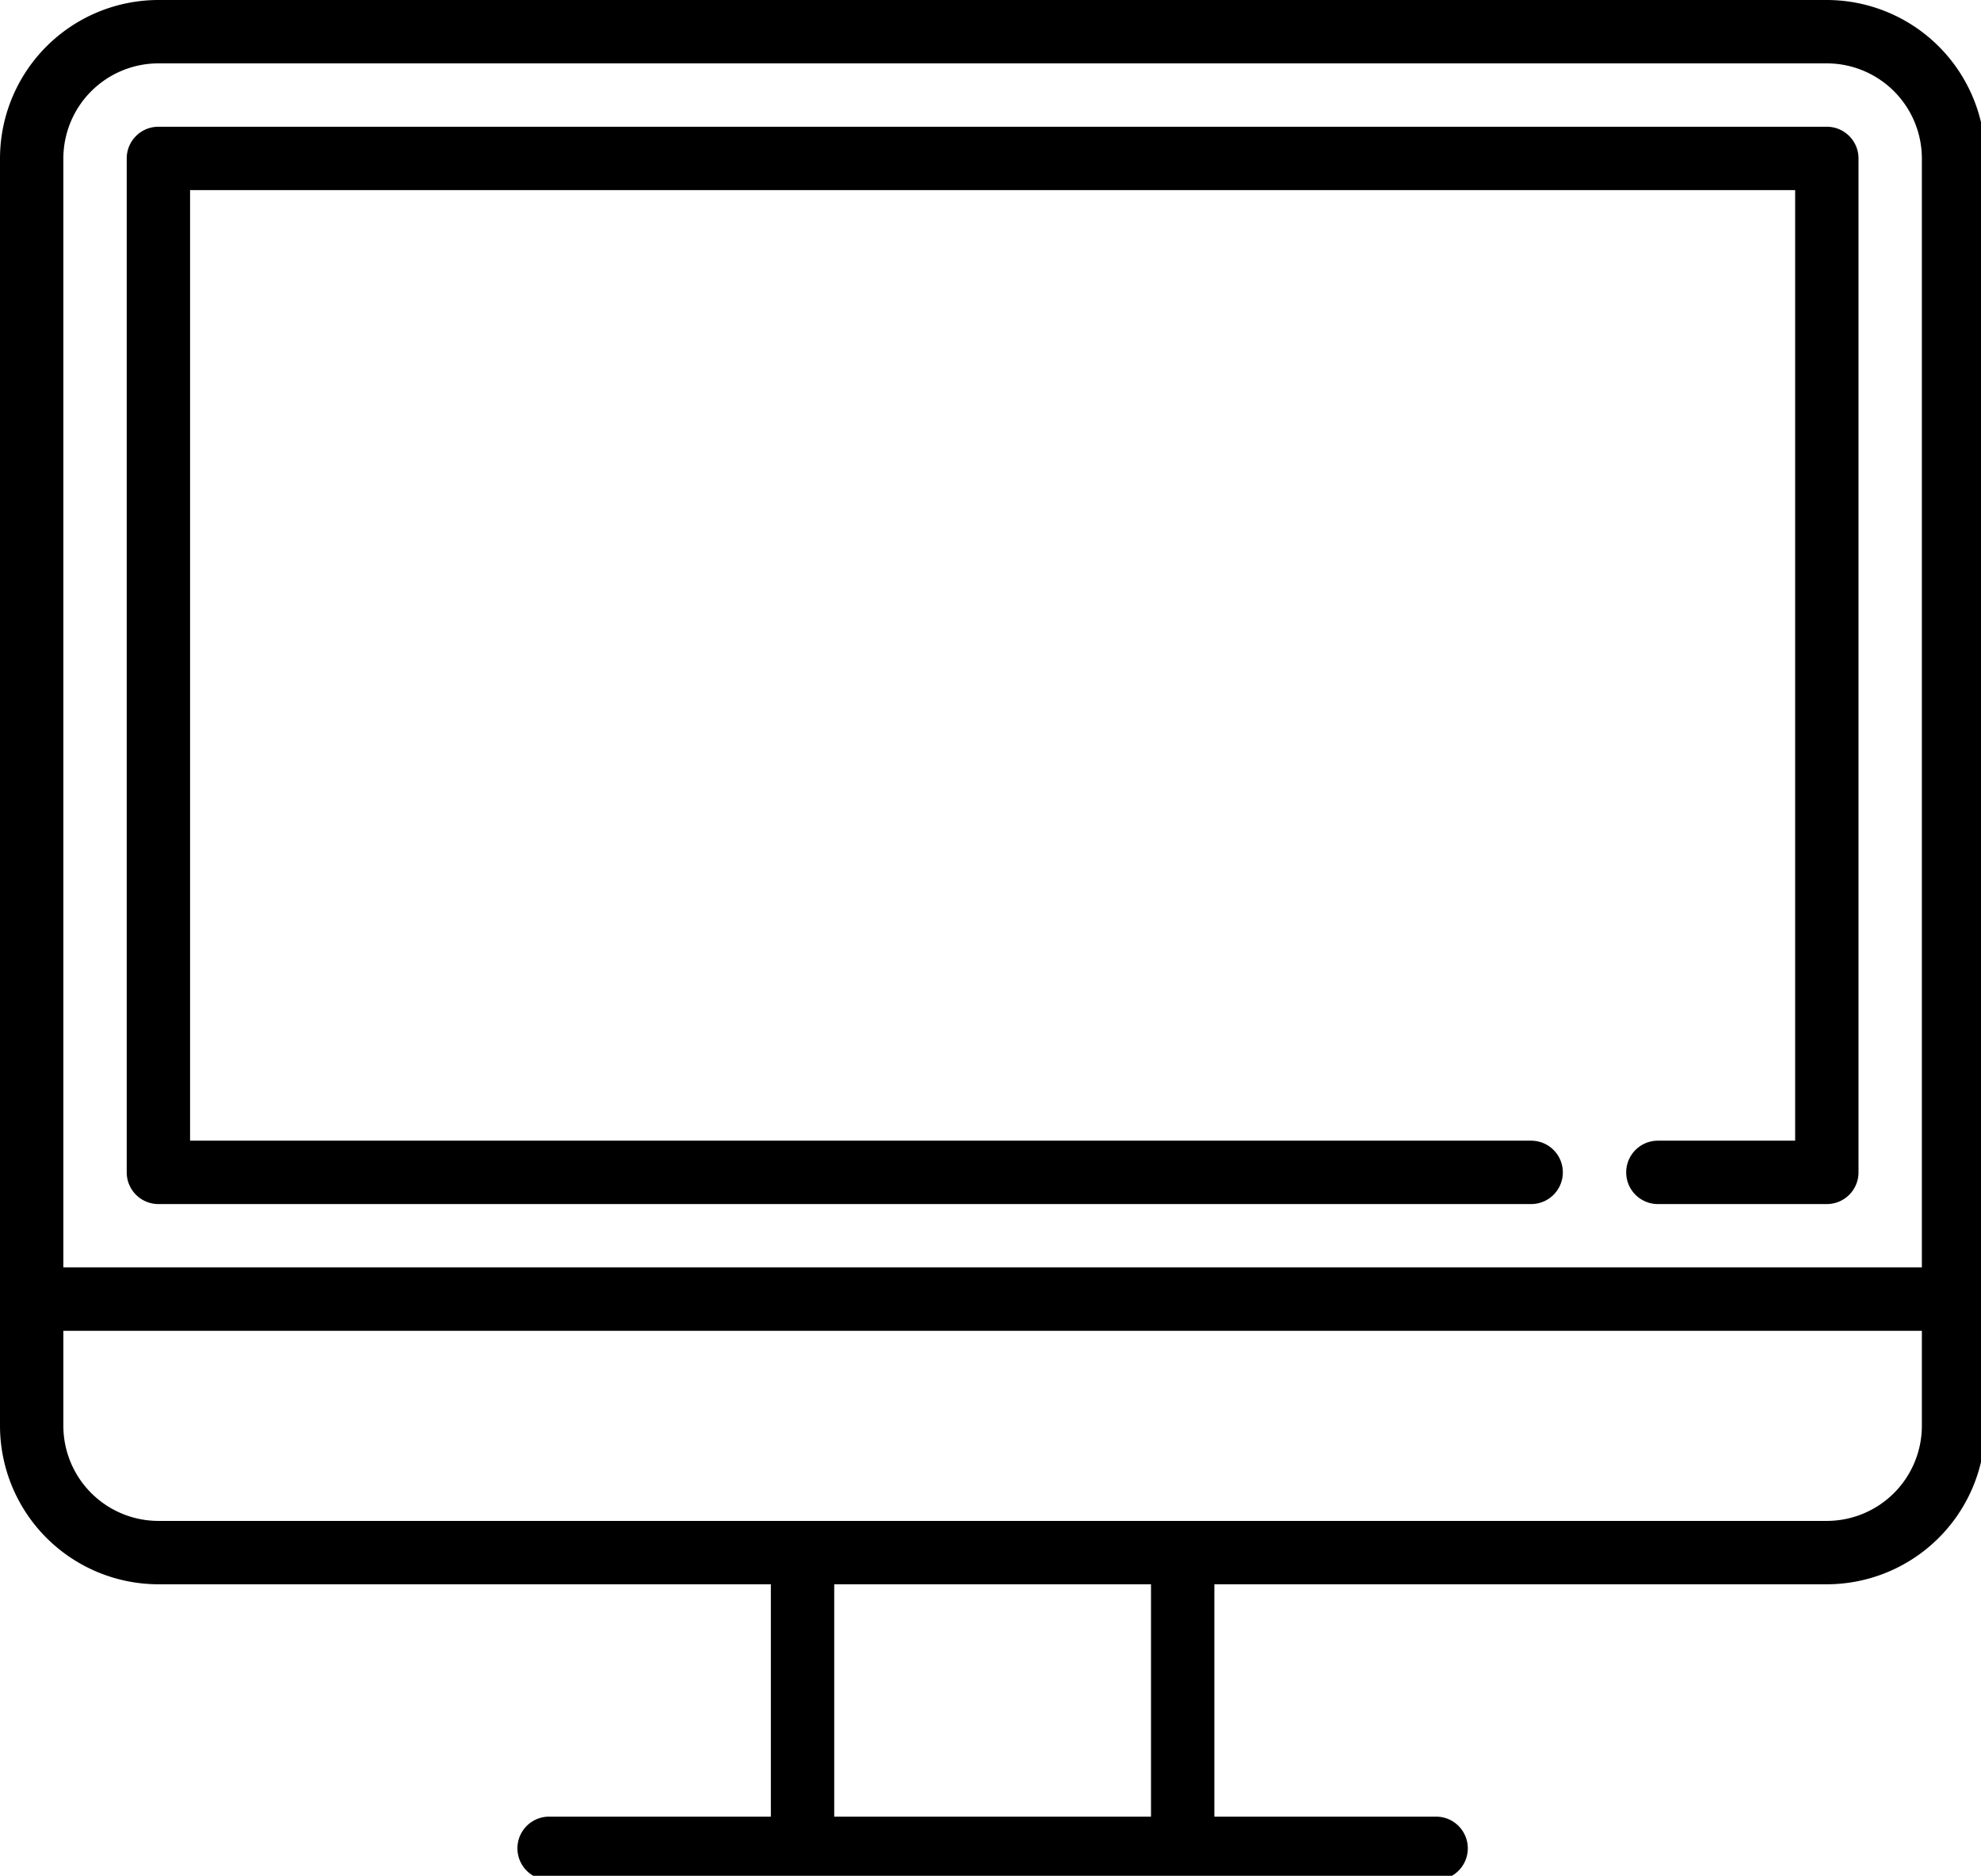 <svg xmlns="http://www.w3.org/2000/svg" width="469" height="444" viewBox="0 0 469 444">
<defs>
    <style>
      .cls-1 {
        fill-rule: evenodd;
      }
    </style>
  </defs>
  <path class="cls-1" d="M433.5,1H38.5A37.543,37.543,0,0,0,1,38.5v300A37.543,37.543,0,0,0,38.5,376h145v55H131a7.5,7.5,0,0,0,0,15H341a7.5,7.5,0,0,0,0-15H288.5V376h145A37.543,37.543,0,0,0,471,338.5V38.5A37.543,37.543,0,0,0,433.5,1Zm-160,430h-75V376h75v55ZM456,338.5A22.526,22.526,0,0,1,433.5,361H38.5A22.526,22.526,0,0,1,16,338.5V316H456v22.5Zm0-37.5H16V38.5A22.526,22.526,0,0,1,38.5,16h395A22.526,22.526,0,0,1,456,38.5V301ZM433.5,31H38.5A7.5,7.5,0,0,0,31,38.5v240a7.5,7.5,0,0,0,7.5,7.5h325a7.5,7.5,0,0,0,0-15H46V46H426V271H393.5a7.5,7.5,0,0,0,0,15h40a7.5,7.5,0,0,0,7.5-7.5V38.5A7.5,7.5,0,0,0,433.5,31Z" transform="translate(-1 -1)"/>
</svg>
